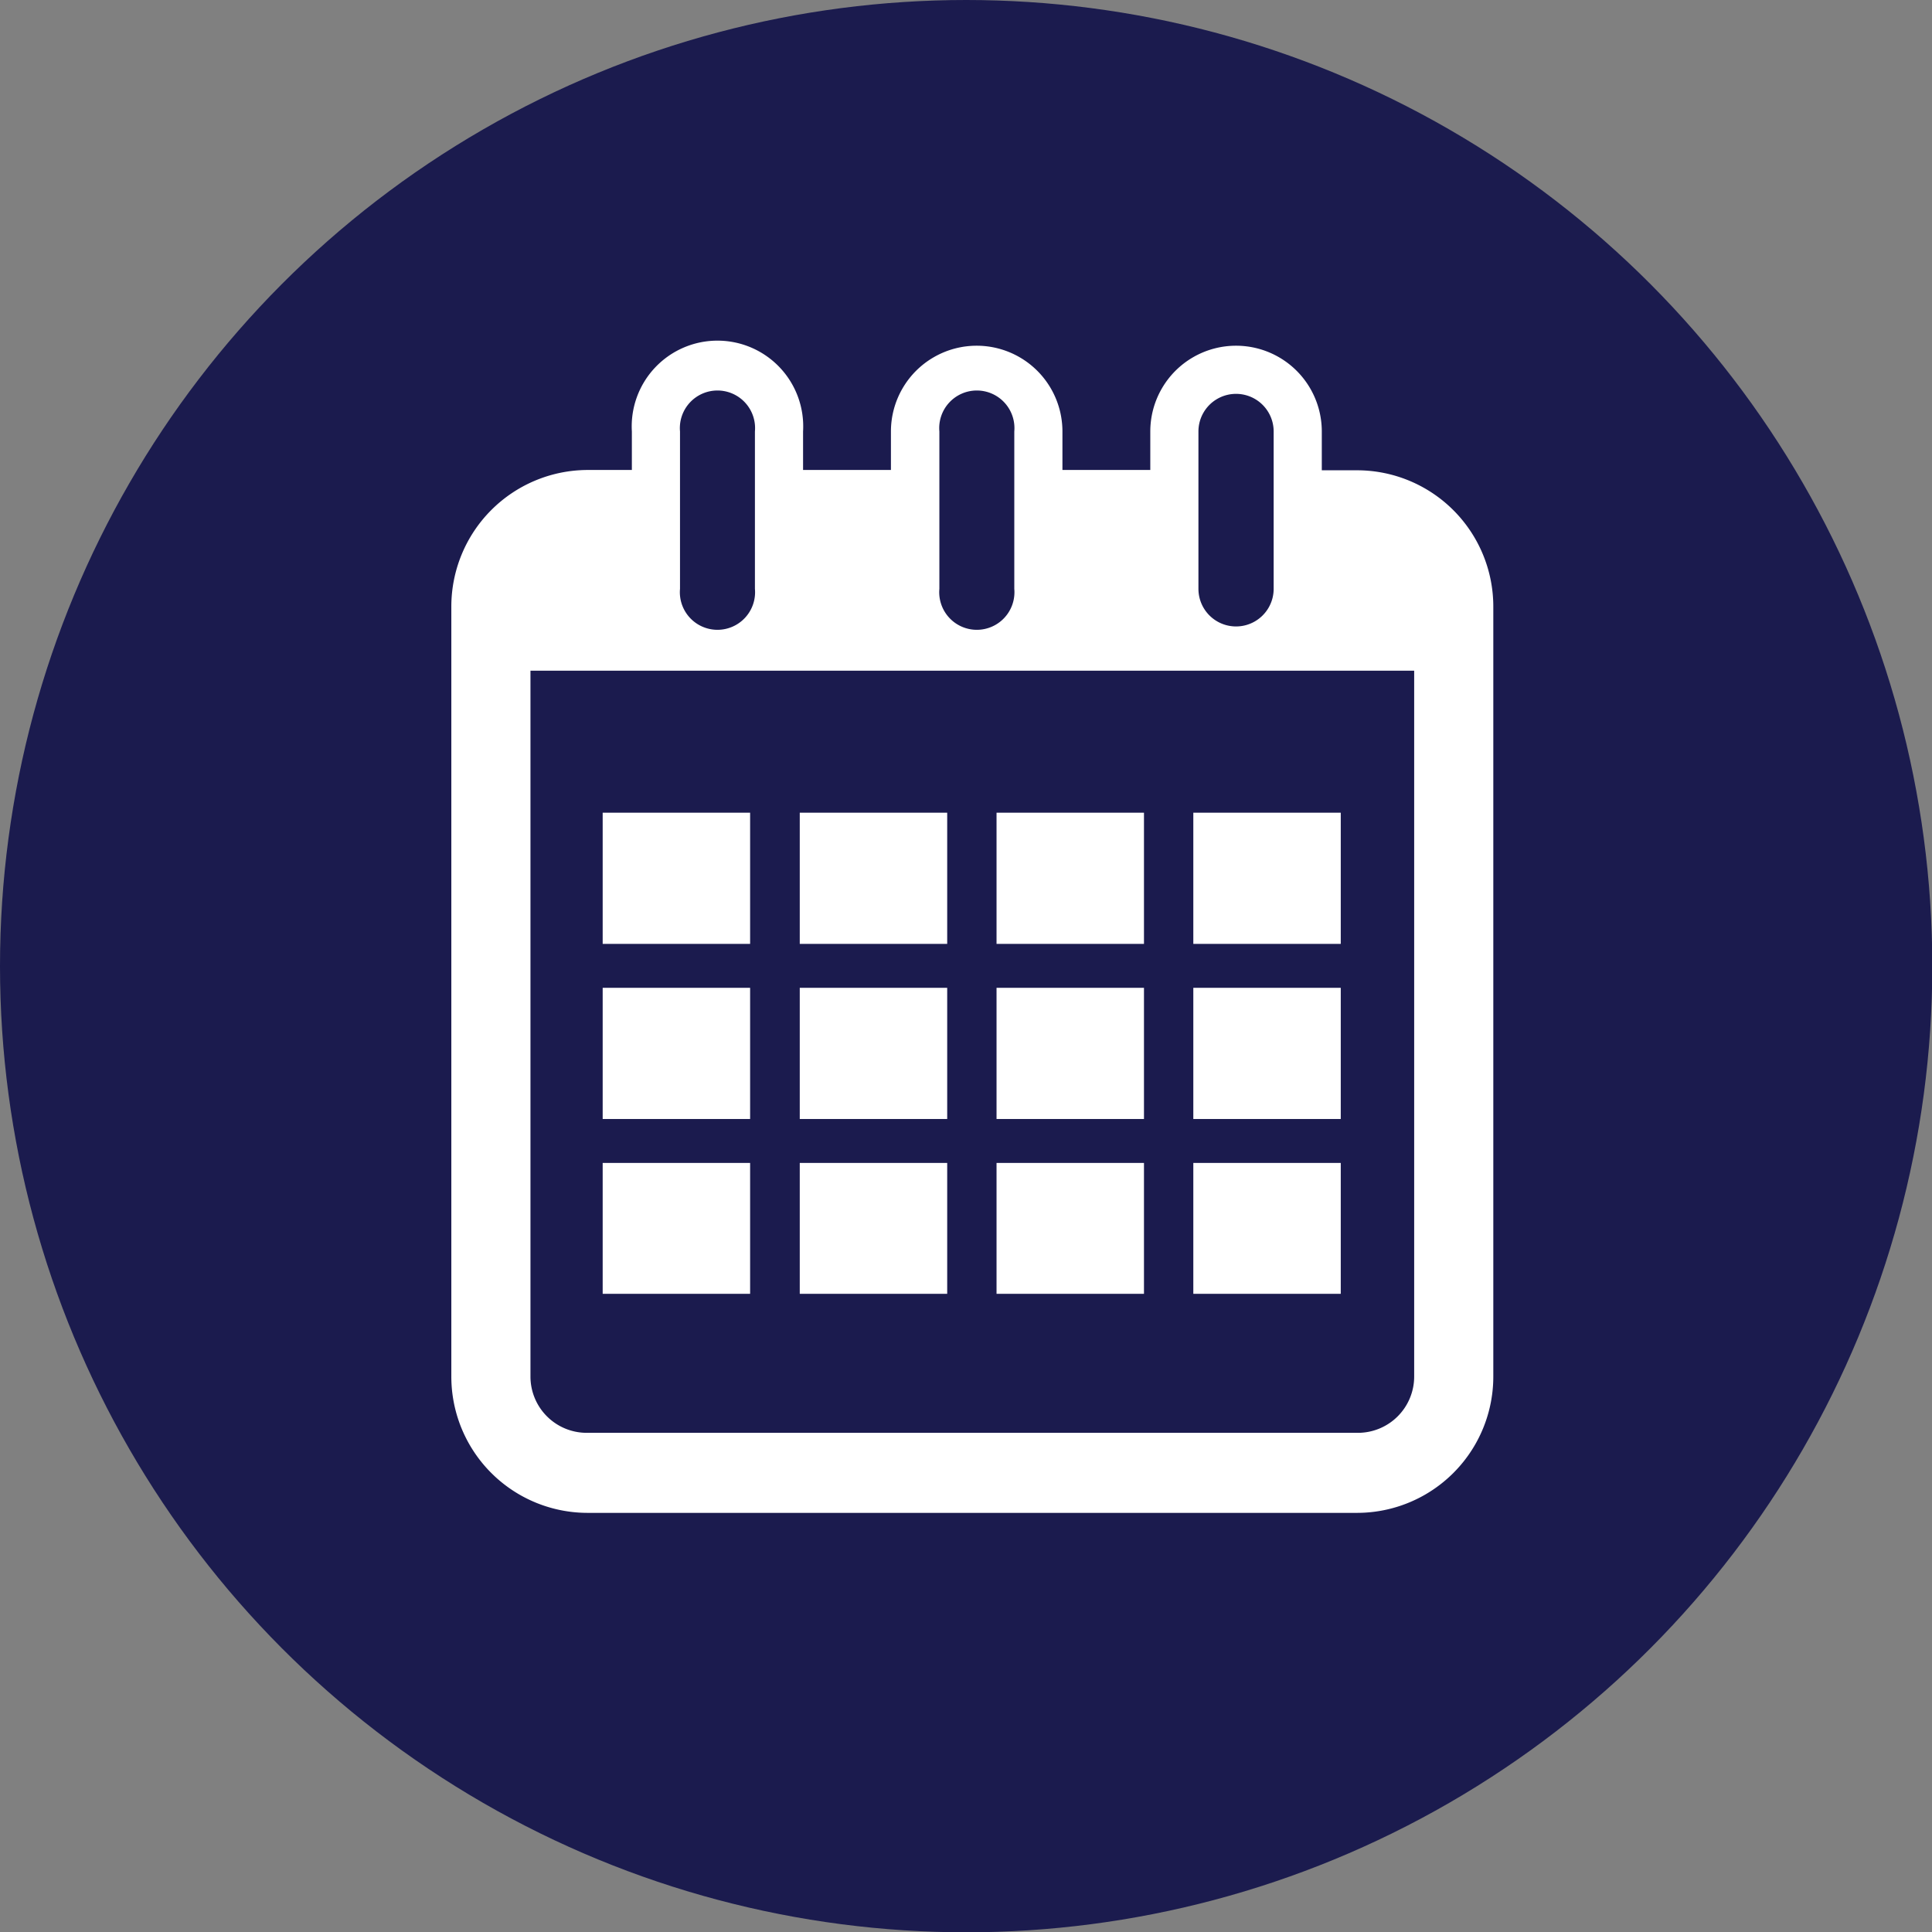 <svg id="Layer_1" data-name="Layer 1" xmlns="http://www.w3.org/2000/svg" viewBox="0 0 64.21 64.21"><rect x="0" y="0" width="64.21" height="64.21" fill="#808080" stroke="none"/><defs><style>.cls-1{fill:#1b1b4e;}.cls-2{fill:#fff;}</style></defs><circle class="cls-1" cx="32.11" cy="32.11" r="32.11"/><path class="cls-2" d="M45.1,15.63H43.93V14.34a2.85,2.85,0,1,0-5.7,0v1.28H35.31V14.34a2.85,2.85,0,1,0-5.7,0v1.28H26.69V14.34a2.85,2.85,0,1,0-5.69,0v1.28H19.5A4.54,4.54,0,0,0,15,20.16V45.75a4.53,4.53,0,0,0,4.53,4.53H45.1a4.53,4.53,0,0,0,4.53-4.53V20.16a4.53,4.53,0,0,0-4.53-4.53Zm-5.27-1.29a1.25,1.25,0,1,1,2.5,0v5.23a1.25,1.25,0,1,1-2.5,0Zm-8.61,0a1.25,1.25,0,1,1,2.49,0v5.23a1.25,1.25,0,1,1-2.49,0Zm-8.62,0a1.25,1.25,0,1,1,2.49,0v5.23a1.25,1.25,0,1,1-2.49,0ZM47,45.75a1.87,1.87,0,0,1-1.86,1.87H19.5a1.87,1.87,0,0,1-1.87-1.87V22.29H47Zm0,0"/><rect class="cls-2" x="20.03" y="27.01" width="4.9" height="4.36"/><rect class="cls-2" x="26.58" y="27.01" width="4.9" height="4.36"/><rect class="cls-2" x="33.12" y="27.01" width="4.9" height="4.36"/><rect class="cls-2" x="39.66" y="27.01" width="4.9" height="4.36"/><rect class="cls-2" x="20.03" y="32.83" width="4.9" height="4.36"/><rect class="cls-2" x="26.58" y="32.83" width="4.9" height="4.36"/><rect class="cls-2" x="33.12" y="32.83" width="4.9" height="4.36"/><rect class="cls-2" x="39.66" y="32.83" width="4.9" height="4.36"/><rect class="cls-2" x="20.03" y="38.65" width="4.9" height="4.35"/><rect class="cls-2" x="26.58" y="38.65" width="4.9" height="4.35"/><rect class="cls-2" x="33.12" y="38.65" width="4.9" height="4.35"/><rect class="cls-2" x="39.66" y="38.65" width="4.9" height="4.35"/></svg>